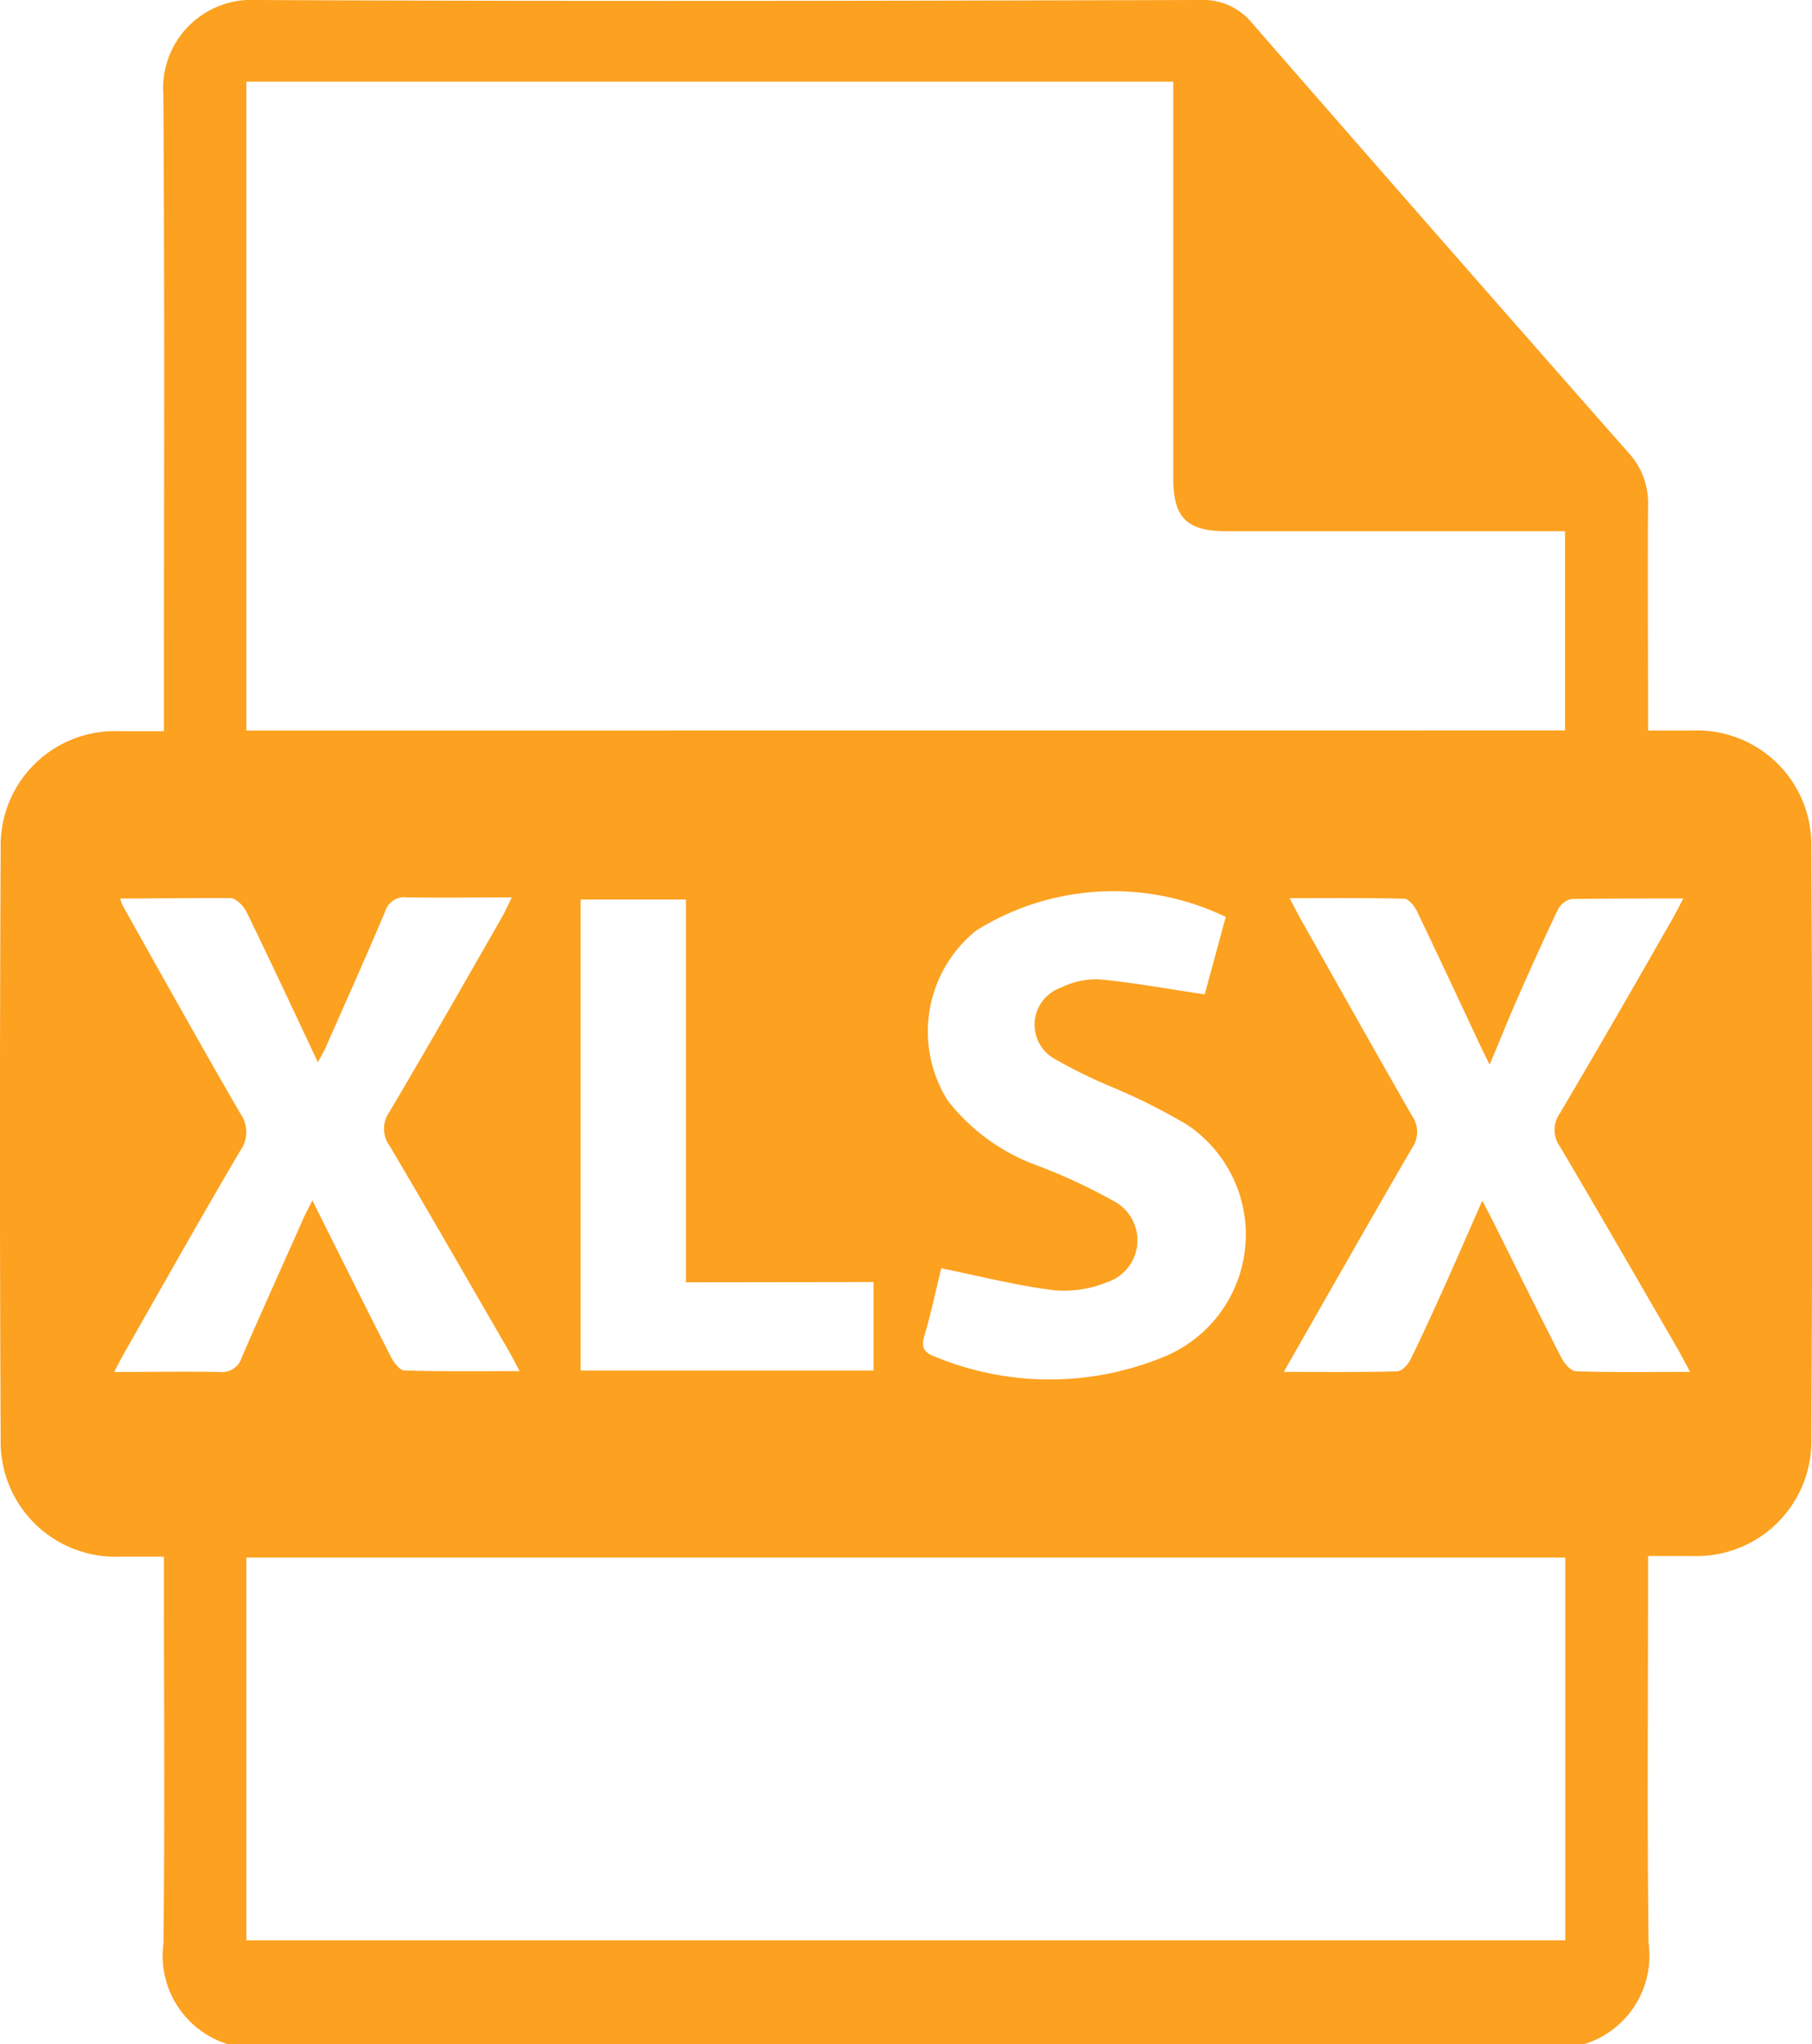 <svg xmlns="http://www.w3.org/2000/svg" width="21.543" height="24.302" viewBox="0 0 21.543 24.302">
  <path id="Path_7127" data-name="Path 7127" d="M-508.664-761.441H-524.8a1.1,1.1,0,0,1-.76-1.193c.018-1.439.006-2.878.006-4.317v-.284c-.2,0-.369,0-.534,0a1.365,1.365,0,0,1-1.407-1.39q-.017-3.522,0-7.044a1.358,1.358,0,0,1,1.414-1.38c.171,0,.341,0,.527,0v-.314c0-2.419.01-4.839-.007-7.258a1.05,1.05,0,0,1,1.109-1.121c3.74.018,7.481.01,11.221,0a.749.749,0,0,1,.617.278q2.228,2.557,4.468,5.1a.882.882,0,0,1,.237.621c-.006.806,0,1.613,0,2.419v.267c.2,0,.362,0,.527,0a1.359,1.359,0,0,1,1.414,1.38q.02,3.522,0,7.044a1.364,1.364,0,0,1-1.407,1.39c-.171,0-.343,0-.534,0v.284c0,1.439-.012,2.878.006,4.317A1.1,1.1,0,0,1-508.664-761.441Zm-.232-15.617v-2.369h-4.029c-.467,0-.628-.161-.629-.625q0-2.218,0-4.435v-.284h-11.02v7.714Zm-15.678,14.385h15.681v-4.552h-15.681Zm12.332-6.759c.483,0,.915.005,1.348-.006.055,0,.13-.079.159-.138.143-.29.276-.585.409-.88.147-.328.29-.657.446-1.011.052.1.089.168.124.238.271.544.54,1.089.817,1.63.034.067.112.158.172.16.439.014.879.007,1.358.007-.06-.112-.1-.186-.139-.258-.467-.806-.931-1.614-1.406-2.416a.345.345,0,0,1,0-.406c.454-.768.9-1.543,1.341-2.316.038-.066.071-.134.123-.232-.465,0-.9,0-1.33.006a.242.242,0,0,0-.162.128c-.17.356-.331.716-.49,1.077-.106.24-.2.483-.321.764-.063-.129-.105-.212-.145-.3-.238-.507-.474-1.015-.717-1.52-.03-.062-.1-.151-.147-.152-.446-.012-.893-.007-1.369-.007.054.1.088.171.126.238.442.784.882,1.569,1.33,2.35a.334.334,0,0,1,0,.383C-511.221-771.223-511.715-770.351-512.241-769.431Zm-13.832-5.629a.718.718,0,0,0,.027.081c.464.826.925,1.654,1.4,2.474a.381.381,0,0,1,0,.445c-.465.789-.913,1.587-1.367,2.383-.04.071-.077.143-.132.247.449,0,.851-.007,1.253,0a.245.245,0,0,0,.265-.175c.242-.557.492-1.11.739-1.665.026-.059.059-.114.1-.2.32.64.621,1.247.929,1.851.035.069.106.169.163.171.446.014.894.008,1.372.008-.057-.107-.092-.176-.13-.242-.471-.813-.937-1.628-1.416-2.437a.344.344,0,0,1,0-.406c.45-.761.888-1.529,1.329-2.3.041-.071.074-.147.124-.247-.437,0-.839.006-1.241,0a.239.239,0,0,0-.265.168c-.227.537-.466,1.07-.7,1.6-.025.058-.057.113-.1.191-.293-.621-.565-1.207-.849-1.788-.035-.071-.123-.161-.189-.163C-525.185-775.067-525.619-775.06-526.073-775.06Zm13.144.22a3.075,3.075,0,0,0-2.967.162,1.542,1.542,0,0,0-.338,2.022,2.38,2.38,0,0,0,1.081.778,6.648,6.648,0,0,1,.9.421.525.525,0,0,1-.084.959,1.346,1.346,0,0,1-.644.095c-.44-.055-.874-.167-1.33-.26-.058.234-.117.519-.2.8-.042.139-.008.2.12.249a3.564,3.564,0,0,0,2.767-.013,1.571,1.571,0,0,0,.231-2.745,7.169,7.169,0,0,0-.907-.453,6.157,6.157,0,0,1-.656-.323.466.466,0,0,1,.065-.85.945.945,0,0,1,.456-.1c.411.039.819.114,1.256.179Zm-6.418,4.344v-4.551H-520.6v5.6h3.483V-770.5Z" transform="translate(527.503 785.742)" fill="#fca120"/>
</svg>
